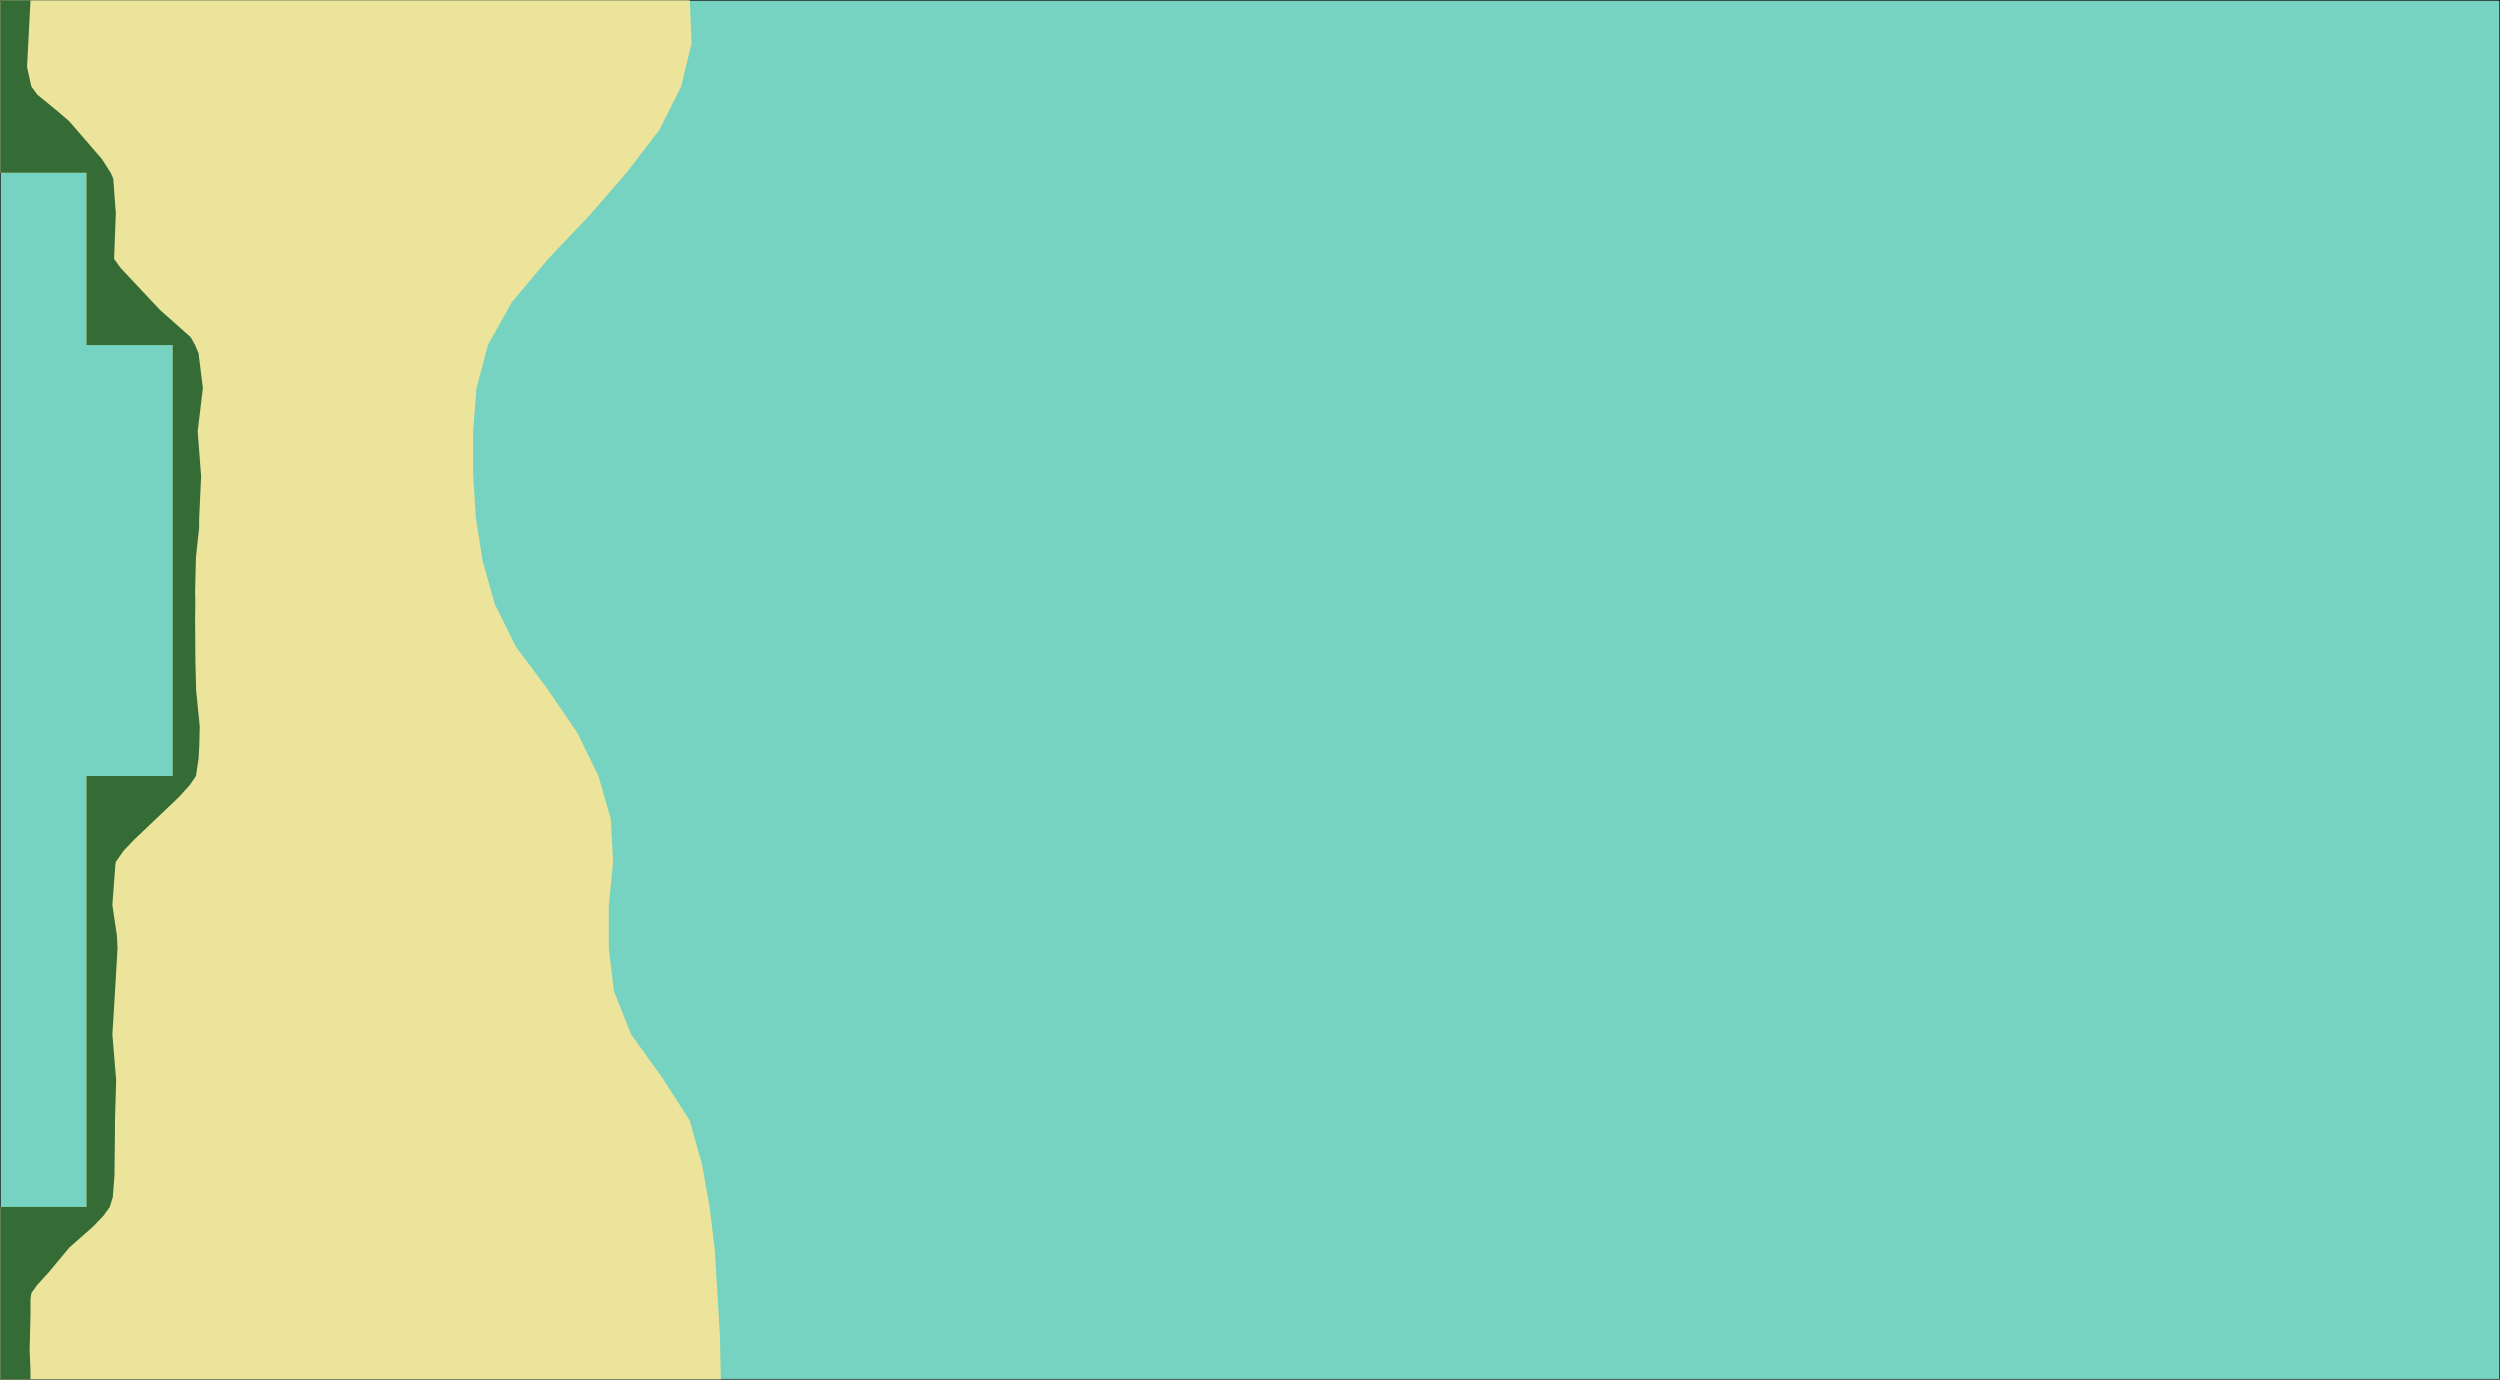 <svg width="3713" height="2049" version="1.1" viewBox="0 0 3713 2049" xmlns="http://www.w3.org/2000/svg"><polygon transform="translate(-2431.5,-2047.5)" points="2432 4096 6144 4096 6144 2048 2432 2048" fill="#76d3c1" stroke="#000"/><path d="m.5.498v256h128v256h128v640.002h-128v640h-128v256h1070.08l-1.279-64.002-3.84-63.998-3.842-64.002-7.68-63.998-11.52-64.002-17.92-63.998-40.961-64-46.078-64.002-25.6-63.998-7.68-64.002v-64l6.398-64-3.328-63.998-18.432-64-31.359-64-43.52-64.002-47.744-64-31.617-63.998-17.92-64.002-9.984-63.998-3.969-64.002v-63.998l4.992-64 16.896-64.002 35.84-64 53.76-64 60.801-64 55.553-64 49.152-63.998 32-64.002 15.359-64-2.561-64h-896z" fill="#ece49b"/><path d="m.5.498v256h128v256h128v640.002h-128v640h-128v256h44.801v-11.904l-1.281-31.359 1.281-52.992v-22.785l1.279-8.959 8.676-12.094 16.777-18.398 30.838-37.047 35.514-31.35 15.553-16.293 9.123-12.818 4.422-14.295 2.492-31.738.766-63.92v-18.047l1.152-38.018.639-22.143-5.631-67.842 2.559-41.471 5.121-86.529-.938-18.893-6.742-45.617 2.559-34.816 2.234-28.572 11.744-16.918 15.459-16.248 66.693-63.445 16.639-18.434 8.832-13.055 3.84-25.602 1.127-19.736.619-28.506-5.418-54.178-.197-11.871-.812-29.996-.439-63.584.299-22.492-.299-18.467 1.281-50.561 4.646-43.098.154-15.857 2.836-60.867-5.078-67.186 7.682-64-6.4-51.842-5.121-12.16-6.527-11.646-45.695-40.576-58.369-62.207-9.729-13.57 2.561-67.711-3.84-51.584-3.84-8.705-13.055-20.352-48.256-55.807-16.871-14.584-30.619-25.098-8.959-12.16-6.398-29.184 5.119-98.816h-12.801z" fill="#356b35"/></svg>
